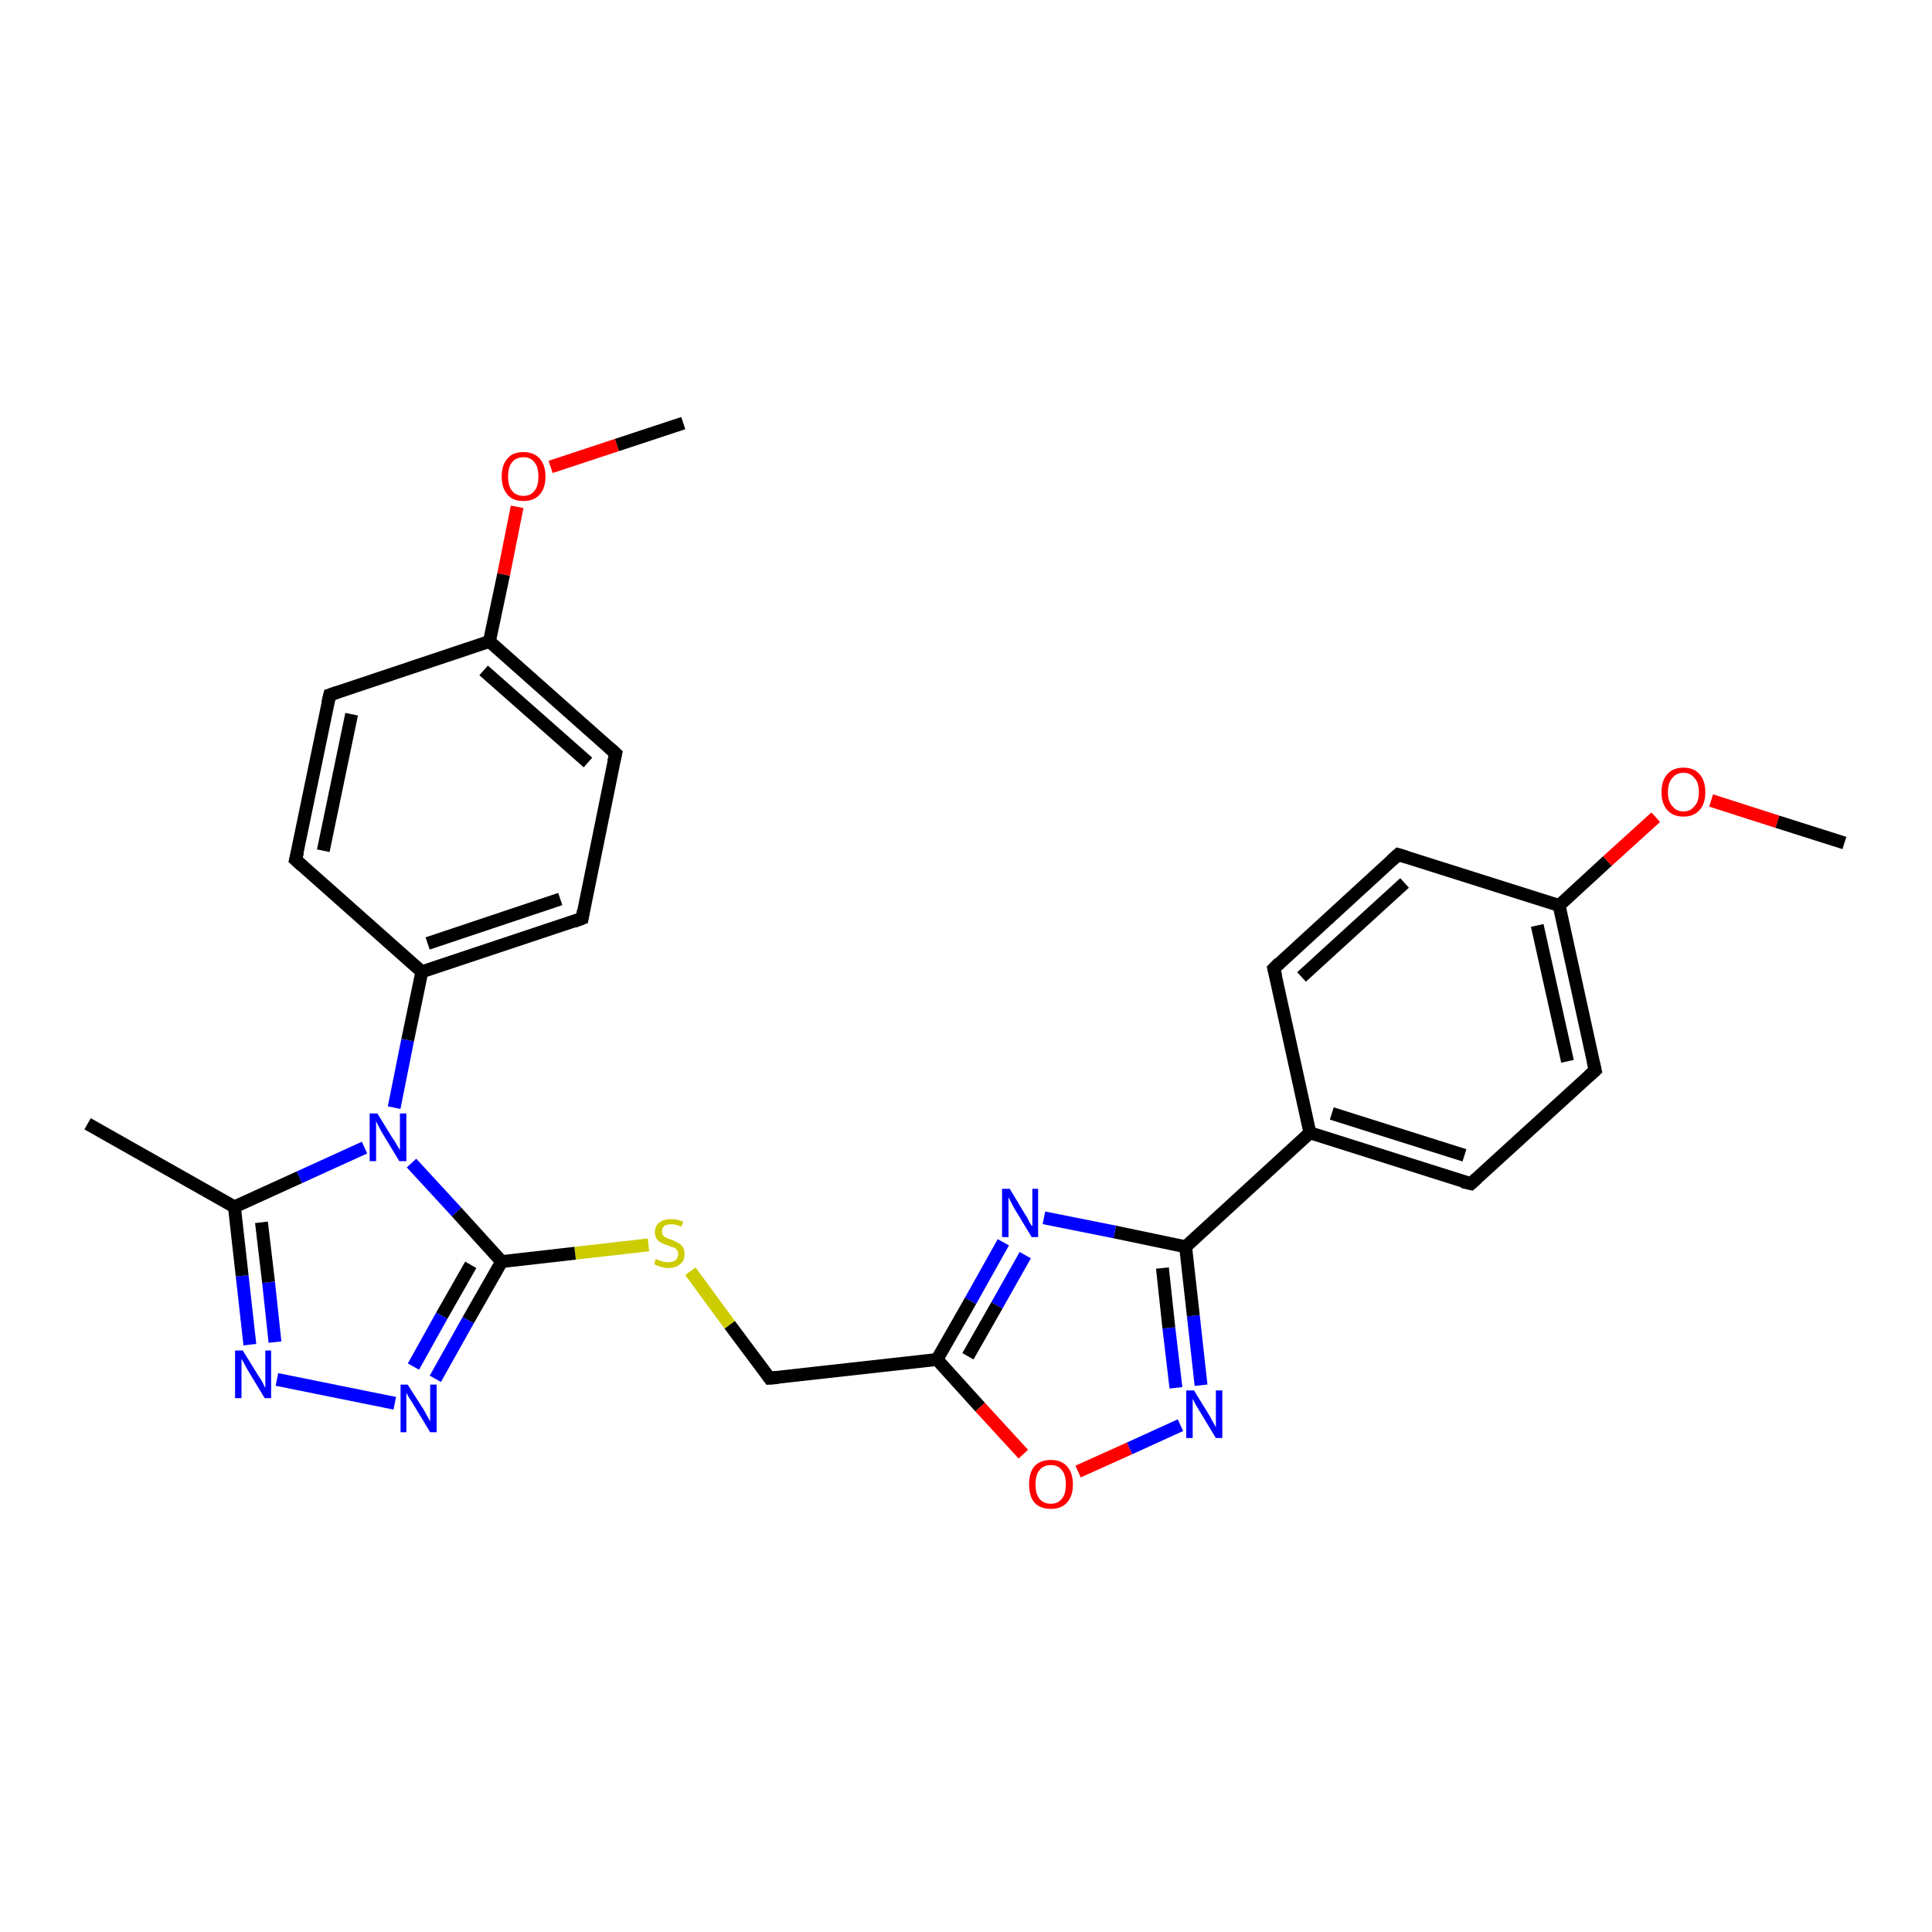 <?xml version='1.0' encoding='iso-8859-1'?>
<svg version='1.1' baseProfile='full'
              xmlns='http://www.w3.org/2000/svg'
                      xmlns:rdkit='http://www.rdkit.org/xml'
                      xmlns:xlink='http://www.w3.org/1999/xlink'
                  xml:space='preserve'
width='300px' height='300px' viewBox='0 0 300 300'>
<!-- END OF HEADER -->
<rect style='opacity:1.0;fill:#FFFFFF;stroke:none' width='300.0' height='300.0' x='0.0' y='0.0'> </rect>
<path class='bond-0 atom-0 atom-1' d='M 155.8,192.9 L 150.7,202.0' style='fill:none;fill-rule:evenodd;stroke:#0000FF;stroke-width:2.0px;stroke-linecap:butt;stroke-linejoin:miter;stroke-opacity:1' />
<path class='bond-0 atom-0 atom-1' d='M 150.7,202.0 L 145.5,211.1' style='fill:none;fill-rule:evenodd;stroke:#000000;stroke-width:2.0px;stroke-linecap:butt;stroke-linejoin:miter;stroke-opacity:1' />
<path class='bond-0 atom-0 atom-1' d='M 159.2,194.9 L 154.8,202.7' style='fill:none;fill-rule:evenodd;stroke:#0000FF;stroke-width:2.0px;stroke-linecap:butt;stroke-linejoin:miter;stroke-opacity:1' />
<path class='bond-0 atom-0 atom-1' d='M 154.8,202.7 L 150.3,210.6' style='fill:none;fill-rule:evenodd;stroke:#000000;stroke-width:2.0px;stroke-linecap:butt;stroke-linejoin:miter;stroke-opacity:1' />
<path class='bond-1 atom-1 atom-2' d='M 145.5,211.1 L 152.2,218.5' style='fill:none;fill-rule:evenodd;stroke:#000000;stroke-width:2.0px;stroke-linecap:butt;stroke-linejoin:miter;stroke-opacity:1' />
<path class='bond-1 atom-1 atom-2' d='M 152.2,218.5 L 158.9,225.8' style='fill:none;fill-rule:evenodd;stroke:#FF0000;stroke-width:2.0px;stroke-linecap:butt;stroke-linejoin:miter;stroke-opacity:1' />
<path class='bond-2 atom-2 atom-3' d='M 167.4,228.5 L 175.4,224.9' style='fill:none;fill-rule:evenodd;stroke:#FF0000;stroke-width:2.0px;stroke-linecap:butt;stroke-linejoin:miter;stroke-opacity:1' />
<path class='bond-2 atom-2 atom-3' d='M 175.4,224.9 L 183.3,221.3' style='fill:none;fill-rule:evenodd;stroke:#0000FF;stroke-width:2.0px;stroke-linecap:butt;stroke-linejoin:miter;stroke-opacity:1' />
<path class='bond-3 atom-3 atom-4' d='M 186.5,215.1 L 185.3,204.3' style='fill:none;fill-rule:evenodd;stroke:#0000FF;stroke-width:2.0px;stroke-linecap:butt;stroke-linejoin:miter;stroke-opacity:1' />
<path class='bond-3 atom-3 atom-4' d='M 185.3,204.3 L 184.1,193.6' style='fill:none;fill-rule:evenodd;stroke:#000000;stroke-width:2.0px;stroke-linecap:butt;stroke-linejoin:miter;stroke-opacity:1' />
<path class='bond-3 atom-3 atom-4' d='M 182.6,215.5 L 181.5,206.2' style='fill:none;fill-rule:evenodd;stroke:#0000FF;stroke-width:2.0px;stroke-linecap:butt;stroke-linejoin:miter;stroke-opacity:1' />
<path class='bond-3 atom-3 atom-4' d='M 181.5,206.2 L 180.5,196.9' style='fill:none;fill-rule:evenodd;stroke:#000000;stroke-width:2.0px;stroke-linecap:butt;stroke-linejoin:miter;stroke-opacity:1' />
<path class='bond-4 atom-4 atom-5' d='M 184.1,193.6 L 203.4,175.9' style='fill:none;fill-rule:evenodd;stroke:#000000;stroke-width:2.0px;stroke-linecap:butt;stroke-linejoin:miter;stroke-opacity:1' />
<path class='bond-5 atom-5 atom-6' d='M 203.4,175.9 L 228.4,183.8' style='fill:none;fill-rule:evenodd;stroke:#000000;stroke-width:2.0px;stroke-linecap:butt;stroke-linejoin:miter;stroke-opacity:1' />
<path class='bond-5 atom-5 atom-6' d='M 206.8,172.9 L 227.4,179.4' style='fill:none;fill-rule:evenodd;stroke:#000000;stroke-width:2.0px;stroke-linecap:butt;stroke-linejoin:miter;stroke-opacity:1' />
<path class='bond-6 atom-6 atom-7' d='M 228.4,183.8 L 247.7,166.2' style='fill:none;fill-rule:evenodd;stroke:#000000;stroke-width:2.0px;stroke-linecap:butt;stroke-linejoin:miter;stroke-opacity:1' />
<path class='bond-7 atom-7 atom-8' d='M 247.7,166.2 L 242.1,140.6' style='fill:none;fill-rule:evenodd;stroke:#000000;stroke-width:2.0px;stroke-linecap:butt;stroke-linejoin:miter;stroke-opacity:1' />
<path class='bond-7 atom-7 atom-8' d='M 243.4,164.8 L 238.7,143.7' style='fill:none;fill-rule:evenodd;stroke:#000000;stroke-width:2.0px;stroke-linecap:butt;stroke-linejoin:miter;stroke-opacity:1' />
<path class='bond-8 atom-8 atom-9' d='M 242.1,140.6 L 249.6,133.7' style='fill:none;fill-rule:evenodd;stroke:#000000;stroke-width:2.0px;stroke-linecap:butt;stroke-linejoin:miter;stroke-opacity:1' />
<path class='bond-8 atom-8 atom-9' d='M 249.6,133.7 L 257.1,126.9' style='fill:none;fill-rule:evenodd;stroke:#FF0000;stroke-width:2.0px;stroke-linecap:butt;stroke-linejoin:miter;stroke-opacity:1' />
<path class='bond-9 atom-9 atom-10' d='M 265.7,124.3 L 276.0,127.6' style='fill:none;fill-rule:evenodd;stroke:#FF0000;stroke-width:2.0px;stroke-linecap:butt;stroke-linejoin:miter;stroke-opacity:1' />
<path class='bond-9 atom-9 atom-10' d='M 276.0,127.6 L 286.4,130.9' style='fill:none;fill-rule:evenodd;stroke:#000000;stroke-width:2.0px;stroke-linecap:butt;stroke-linejoin:miter;stroke-opacity:1' />
<path class='bond-10 atom-8 atom-11' d='M 242.1,140.6 L 217.1,132.7' style='fill:none;fill-rule:evenodd;stroke:#000000;stroke-width:2.0px;stroke-linecap:butt;stroke-linejoin:miter;stroke-opacity:1' />
<path class='bond-11 atom-11 atom-12' d='M 217.1,132.7 L 197.8,150.4' style='fill:none;fill-rule:evenodd;stroke:#000000;stroke-width:2.0px;stroke-linecap:butt;stroke-linejoin:miter;stroke-opacity:1' />
<path class='bond-11 atom-11 atom-12' d='M 218.1,137.1 L 202.1,151.7' style='fill:none;fill-rule:evenodd;stroke:#000000;stroke-width:2.0px;stroke-linecap:butt;stroke-linejoin:miter;stroke-opacity:1' />
<path class='bond-12 atom-1 atom-13' d='M 145.5,211.1 L 119.5,214.0' style='fill:none;fill-rule:evenodd;stroke:#000000;stroke-width:2.0px;stroke-linecap:butt;stroke-linejoin:miter;stroke-opacity:1' />
<path class='bond-13 atom-13 atom-14' d='M 119.5,214.0 L 113.3,205.7' style='fill:none;fill-rule:evenodd;stroke:#000000;stroke-width:2.0px;stroke-linecap:butt;stroke-linejoin:miter;stroke-opacity:1' />
<path class='bond-13 atom-13 atom-14' d='M 113.3,205.7 L 107.2,197.4' style='fill:none;fill-rule:evenodd;stroke:#CCCC00;stroke-width:2.0px;stroke-linecap:butt;stroke-linejoin:miter;stroke-opacity:1' />
<path class='bond-14 atom-14 atom-15' d='M 100.7,193.3 L 89.3,194.6' style='fill:none;fill-rule:evenodd;stroke:#CCCC00;stroke-width:2.0px;stroke-linecap:butt;stroke-linejoin:miter;stroke-opacity:1' />
<path class='bond-14 atom-14 atom-15' d='M 89.3,194.6 L 77.9,195.9' style='fill:none;fill-rule:evenodd;stroke:#000000;stroke-width:2.0px;stroke-linecap:butt;stroke-linejoin:miter;stroke-opacity:1' />
<path class='bond-15 atom-15 atom-16' d='M 77.9,195.9 L 72.7,205.0' style='fill:none;fill-rule:evenodd;stroke:#000000;stroke-width:2.0px;stroke-linecap:butt;stroke-linejoin:miter;stroke-opacity:1' />
<path class='bond-15 atom-15 atom-16' d='M 72.7,205.0 L 67.6,214.1' style='fill:none;fill-rule:evenodd;stroke:#0000FF;stroke-width:2.0px;stroke-linecap:butt;stroke-linejoin:miter;stroke-opacity:1' />
<path class='bond-15 atom-15 atom-16' d='M 73.1,196.4 L 68.6,204.3' style='fill:none;fill-rule:evenodd;stroke:#000000;stroke-width:2.0px;stroke-linecap:butt;stroke-linejoin:miter;stroke-opacity:1' />
<path class='bond-15 atom-15 atom-16' d='M 68.6,204.3 L 64.2,212.2' style='fill:none;fill-rule:evenodd;stroke:#0000FF;stroke-width:2.0px;stroke-linecap:butt;stroke-linejoin:miter;stroke-opacity:1' />
<path class='bond-16 atom-16 atom-17' d='M 61.3,217.9 L 43.0,214.2' style='fill:none;fill-rule:evenodd;stroke:#0000FF;stroke-width:2.0px;stroke-linecap:butt;stroke-linejoin:miter;stroke-opacity:1' />
<path class='bond-17 atom-17 atom-18' d='M 38.8,208.8 L 37.6,198.1' style='fill:none;fill-rule:evenodd;stroke:#0000FF;stroke-width:2.0px;stroke-linecap:butt;stroke-linejoin:miter;stroke-opacity:1' />
<path class='bond-17 atom-17 atom-18' d='M 37.6,198.1 L 36.4,187.4' style='fill:none;fill-rule:evenodd;stroke:#000000;stroke-width:2.0px;stroke-linecap:butt;stroke-linejoin:miter;stroke-opacity:1' />
<path class='bond-17 atom-17 atom-18' d='M 42.7,208.4 L 41.7,199.1' style='fill:none;fill-rule:evenodd;stroke:#0000FF;stroke-width:2.0px;stroke-linecap:butt;stroke-linejoin:miter;stroke-opacity:1' />
<path class='bond-17 atom-17 atom-18' d='M 41.7,199.1 L 40.6,189.8' style='fill:none;fill-rule:evenodd;stroke:#000000;stroke-width:2.0px;stroke-linecap:butt;stroke-linejoin:miter;stroke-opacity:1' />
<path class='bond-18 atom-18 atom-19' d='M 36.4,187.4 L 46.5,182.8' style='fill:none;fill-rule:evenodd;stroke:#000000;stroke-width:2.0px;stroke-linecap:butt;stroke-linejoin:miter;stroke-opacity:1' />
<path class='bond-18 atom-18 atom-19' d='M 46.5,182.8 L 56.6,178.2' style='fill:none;fill-rule:evenodd;stroke:#0000FF;stroke-width:2.0px;stroke-linecap:butt;stroke-linejoin:miter;stroke-opacity:1' />
<path class='bond-19 atom-19 atom-20' d='M 61.2,172.0 L 63.3,161.5' style='fill:none;fill-rule:evenodd;stroke:#0000FF;stroke-width:2.0px;stroke-linecap:butt;stroke-linejoin:miter;stroke-opacity:1' />
<path class='bond-19 atom-19 atom-20' d='M 63.3,161.5 L 65.5,150.9' style='fill:none;fill-rule:evenodd;stroke:#000000;stroke-width:2.0px;stroke-linecap:butt;stroke-linejoin:miter;stroke-opacity:1' />
<path class='bond-20 atom-20 atom-21' d='M 65.5,150.9 L 90.4,142.6' style='fill:none;fill-rule:evenodd;stroke:#000000;stroke-width:2.0px;stroke-linecap:butt;stroke-linejoin:miter;stroke-opacity:1' />
<path class='bond-20 atom-20 atom-21' d='M 66.4,146.5 L 87.0,139.6' style='fill:none;fill-rule:evenodd;stroke:#000000;stroke-width:2.0px;stroke-linecap:butt;stroke-linejoin:miter;stroke-opacity:1' />
<path class='bond-21 atom-21 atom-22' d='M 90.4,142.6 L 95.6,117.0' style='fill:none;fill-rule:evenodd;stroke:#000000;stroke-width:2.0px;stroke-linecap:butt;stroke-linejoin:miter;stroke-opacity:1' />
<path class='bond-22 atom-22 atom-23' d='M 95.6,117.0 L 76.0,99.6' style='fill:none;fill-rule:evenodd;stroke:#000000;stroke-width:2.0px;stroke-linecap:butt;stroke-linejoin:miter;stroke-opacity:1' />
<path class='bond-22 atom-22 atom-23' d='M 91.3,118.4 L 75.1,104.1' style='fill:none;fill-rule:evenodd;stroke:#000000;stroke-width:2.0px;stroke-linecap:butt;stroke-linejoin:miter;stroke-opacity:1' />
<path class='bond-23 atom-23 atom-24' d='M 76.0,99.6 L 78.2,89.2' style='fill:none;fill-rule:evenodd;stroke:#000000;stroke-width:2.0px;stroke-linecap:butt;stroke-linejoin:miter;stroke-opacity:1' />
<path class='bond-23 atom-23 atom-24' d='M 78.2,89.2 L 80.3,78.7' style='fill:none;fill-rule:evenodd;stroke:#FF0000;stroke-width:2.0px;stroke-linecap:butt;stroke-linejoin:miter;stroke-opacity:1' />
<path class='bond-24 atom-24 atom-25' d='M 85.5,72.5 L 95.8,69.1' style='fill:none;fill-rule:evenodd;stroke:#FF0000;stroke-width:2.0px;stroke-linecap:butt;stroke-linejoin:miter;stroke-opacity:1' />
<path class='bond-24 atom-24 atom-25' d='M 95.8,69.1 L 106.1,65.7' style='fill:none;fill-rule:evenodd;stroke:#000000;stroke-width:2.0px;stroke-linecap:butt;stroke-linejoin:miter;stroke-opacity:1' />
<path class='bond-25 atom-23 atom-26' d='M 76.0,99.6 L 51.2,107.9' style='fill:none;fill-rule:evenodd;stroke:#000000;stroke-width:2.0px;stroke-linecap:butt;stroke-linejoin:miter;stroke-opacity:1' />
<path class='bond-26 atom-26 atom-27' d='M 51.2,107.9 L 45.9,133.5' style='fill:none;fill-rule:evenodd;stroke:#000000;stroke-width:2.0px;stroke-linecap:butt;stroke-linejoin:miter;stroke-opacity:1' />
<path class='bond-26 atom-26 atom-27' d='M 54.6,110.9 L 50.2,132.1' style='fill:none;fill-rule:evenodd;stroke:#000000;stroke-width:2.0px;stroke-linecap:butt;stroke-linejoin:miter;stroke-opacity:1' />
<path class='bond-27 atom-18 atom-28' d='M 36.4,187.4 L 13.6,174.5' style='fill:none;fill-rule:evenodd;stroke:#000000;stroke-width:2.0px;stroke-linecap:butt;stroke-linejoin:miter;stroke-opacity:1' />
<path class='bond-28 atom-4 atom-0' d='M 184.1,193.6 L 173.1,191.3' style='fill:none;fill-rule:evenodd;stroke:#000000;stroke-width:2.0px;stroke-linecap:butt;stroke-linejoin:miter;stroke-opacity:1' />
<path class='bond-28 atom-4 atom-0' d='M 173.1,191.3 L 162.1,189.1' style='fill:none;fill-rule:evenodd;stroke:#0000FF;stroke-width:2.0px;stroke-linecap:butt;stroke-linejoin:miter;stroke-opacity:1' />
<path class='bond-29 atom-12 atom-5' d='M 197.8,150.4 L 203.4,175.9' style='fill:none;fill-rule:evenodd;stroke:#000000;stroke-width:2.0px;stroke-linecap:butt;stroke-linejoin:miter;stroke-opacity:1' />
<path class='bond-30 atom-27 atom-20' d='M 45.9,133.5 L 65.5,150.9' style='fill:none;fill-rule:evenodd;stroke:#000000;stroke-width:2.0px;stroke-linecap:butt;stroke-linejoin:miter;stroke-opacity:1' />
<path class='bond-31 atom-19 atom-15' d='M 63.9,180.6 L 70.9,188.2' style='fill:none;fill-rule:evenodd;stroke:#0000FF;stroke-width:2.0px;stroke-linecap:butt;stroke-linejoin:miter;stroke-opacity:1' />
<path class='bond-31 atom-19 atom-15' d='M 70.9,188.2 L 77.9,195.9' style='fill:none;fill-rule:evenodd;stroke:#000000;stroke-width:2.0px;stroke-linecap:butt;stroke-linejoin:miter;stroke-opacity:1' />
<path d='M 227.1,183.5 L 228.4,183.8 L 229.3,183.0' style='fill:none;stroke:#000000;stroke-width:2.0px;stroke-linecap:butt;stroke-linejoin:miter;stroke-opacity:1;' />
<path d='M 246.7,167.1 L 247.7,166.2 L 247.4,164.9' style='fill:none;stroke:#000000;stroke-width:2.0px;stroke-linecap:butt;stroke-linejoin:miter;stroke-opacity:1;' />
<path d='M 218.4,133.1 L 217.1,132.7 L 216.1,133.6' style='fill:none;stroke:#000000;stroke-width:2.0px;stroke-linecap:butt;stroke-linejoin:miter;stroke-opacity:1;' />
<path d='M 198.7,149.5 L 197.8,150.4 L 198.1,151.6' style='fill:none;stroke:#000000;stroke-width:2.0px;stroke-linecap:butt;stroke-linejoin:miter;stroke-opacity:1;' />
<path d='M 120.8,213.9 L 119.5,214.0 L 119.2,213.6' style='fill:none;stroke:#000000;stroke-width:2.0px;stroke-linecap:butt;stroke-linejoin:miter;stroke-opacity:1;' />
<path d='M 89.1,143.1 L 90.4,142.6 L 90.6,141.4' style='fill:none;stroke:#000000;stroke-width:2.0px;stroke-linecap:butt;stroke-linejoin:miter;stroke-opacity:1;' />
<path d='M 95.3,118.3 L 95.6,117.0 L 94.6,116.1' style='fill:none;stroke:#000000;stroke-width:2.0px;stroke-linecap:butt;stroke-linejoin:miter;stroke-opacity:1;' />
<path d='M 52.4,107.5 L 51.2,107.9 L 50.9,109.2' style='fill:none;stroke:#000000;stroke-width:2.0px;stroke-linecap:butt;stroke-linejoin:miter;stroke-opacity:1;' />
<path d='M 46.2,132.3 L 45.9,133.5 L 46.9,134.4' style='fill:none;stroke:#000000;stroke-width:2.0px;stroke-linecap:butt;stroke-linejoin:miter;stroke-opacity:1;' />
<path class='atom-0' d='M 156.8 184.6
L 159.2 188.6
Q 159.5 189.0, 159.8 189.7
Q 160.2 190.4, 160.3 190.4
L 160.3 184.6
L 161.2 184.6
L 161.2 192.1
L 160.2 192.1
L 157.6 187.8
Q 157.3 187.3, 157.0 186.7
Q 156.7 186.1, 156.6 185.9
L 156.6 192.1
L 155.6 192.1
L 155.6 184.6
L 156.8 184.6
' fill='#0000FF'/>
<path class='atom-2' d='M 159.8 230.5
Q 159.8 228.7, 160.6 227.7
Q 161.5 226.7, 163.2 226.7
Q 164.8 226.7, 165.7 227.7
Q 166.6 228.7, 166.6 230.5
Q 166.6 232.3, 165.7 233.3
Q 164.8 234.3, 163.2 234.3
Q 161.5 234.3, 160.6 233.3
Q 159.8 232.3, 159.8 230.5
M 163.2 233.5
Q 164.3 233.5, 164.9 232.7
Q 165.5 232.0, 165.5 230.5
Q 165.5 229.0, 164.9 228.3
Q 164.3 227.5, 163.2 227.5
Q 162.0 227.5, 161.4 228.3
Q 160.8 229.0, 160.8 230.5
Q 160.8 232.0, 161.4 232.7
Q 162.0 233.5, 163.2 233.5
' fill='#FF0000'/>
<path class='atom-3' d='M 185.4 215.9
L 187.8 219.8
Q 188.0 220.2, 188.4 220.9
Q 188.8 221.6, 188.8 221.7
L 188.8 215.9
L 189.8 215.9
L 189.8 223.3
L 188.8 223.3
L 186.2 219.0
Q 185.9 218.5, 185.6 218.0
Q 185.3 217.4, 185.2 217.2
L 185.2 223.3
L 184.2 223.3
L 184.2 215.9
L 185.4 215.9
' fill='#0000FF'/>
<path class='atom-9' d='M 258.0 123.0
Q 258.0 121.2, 258.9 120.2
Q 259.8 119.2, 261.4 119.2
Q 263.0 119.2, 263.9 120.2
Q 264.8 121.2, 264.8 123.0
Q 264.8 124.8, 263.9 125.8
Q 263.0 126.8, 261.4 126.8
Q 259.8 126.8, 258.9 125.8
Q 258.0 124.8, 258.0 123.0
M 261.4 126.0
Q 262.5 126.0, 263.1 125.2
Q 263.8 124.5, 263.8 123.0
Q 263.8 121.5, 263.1 120.8
Q 262.5 120.0, 261.4 120.0
Q 260.3 120.0, 259.7 120.8
Q 259.0 121.5, 259.0 123.0
Q 259.0 124.5, 259.7 125.2
Q 260.3 126.0, 261.4 126.0
' fill='#FF0000'/>
<path class='atom-14' d='M 101.8 195.5
Q 101.9 195.5, 102.3 195.7
Q 102.6 195.8, 103.0 195.9
Q 103.4 196.0, 103.8 196.0
Q 104.5 196.0, 104.9 195.7
Q 105.3 195.3, 105.3 194.7
Q 105.3 194.3, 105.1 194.1
Q 104.9 193.8, 104.6 193.7
Q 104.2 193.6, 103.7 193.4
Q 103.1 193.2, 102.7 193.0
Q 102.3 192.8, 102.0 192.4
Q 101.7 192.0, 101.7 191.4
Q 101.7 190.4, 102.3 189.9
Q 103.0 189.3, 104.2 189.3
Q 105.1 189.3, 106.1 189.7
L 105.8 190.5
Q 104.9 190.1, 104.3 190.1
Q 103.5 190.1, 103.1 190.4
Q 102.8 190.7, 102.8 191.2
Q 102.8 191.6, 103.0 191.9
Q 103.2 192.1, 103.5 192.2
Q 103.8 192.4, 104.3 192.5
Q 104.9 192.8, 105.3 193.0
Q 105.7 193.2, 106.0 193.6
Q 106.3 194.0, 106.3 194.7
Q 106.3 195.8, 105.6 196.3
Q 104.9 196.9, 103.8 196.9
Q 103.1 196.9, 102.6 196.7
Q 102.1 196.6, 101.6 196.3
L 101.8 195.5
' fill='#CCCC00'/>
<path class='atom-16' d='M 63.3 215.0
L 65.8 218.9
Q 66.0 219.3, 66.4 220.0
Q 66.8 220.7, 66.8 220.7
L 66.8 215.0
L 67.8 215.0
L 67.8 222.4
L 66.8 222.4
L 64.2 218.1
Q 63.9 217.6, 63.5 217.0
Q 63.2 216.4, 63.1 216.3
L 63.1 222.4
L 62.2 222.4
L 62.2 215.0
L 63.3 215.0
' fill='#0000FF'/>
<path class='atom-17' d='M 37.7 209.7
L 40.1 213.6
Q 40.4 214.0, 40.8 214.7
Q 41.1 215.4, 41.2 215.5
L 41.2 209.7
L 42.1 209.7
L 42.1 217.1
L 41.1 217.1
L 38.5 212.8
Q 38.2 212.3, 37.9 211.7
Q 37.6 211.2, 37.5 211.0
L 37.5 217.1
L 36.5 217.1
L 36.5 209.7
L 37.7 209.7
' fill='#0000FF'/>
<path class='atom-19' d='M 58.6 172.9
L 61.0 176.8
Q 61.3 177.2, 61.7 177.9
Q 62.1 178.6, 62.1 178.6
L 62.1 172.9
L 63.1 172.9
L 63.1 180.3
L 62.0 180.3
L 59.4 176.0
Q 59.1 175.5, 58.8 174.9
Q 58.5 174.3, 58.4 174.1
L 58.4 180.3
L 57.4 180.3
L 57.4 172.9
L 58.6 172.9
' fill='#0000FF'/>
<path class='atom-24' d='M 77.9 74.0
Q 77.9 72.2, 78.8 71.2
Q 79.6 70.2, 81.3 70.2
Q 82.9 70.2, 83.8 71.2
Q 84.7 72.2, 84.7 74.0
Q 84.7 75.8, 83.8 76.8
Q 82.9 77.8, 81.3 77.8
Q 79.6 77.8, 78.8 76.8
Q 77.9 75.8, 77.9 74.0
M 81.3 77.0
Q 82.4 77.0, 83.0 76.2
Q 83.6 75.5, 83.6 74.0
Q 83.6 72.5, 83.0 71.8
Q 82.4 71.0, 81.3 71.0
Q 80.1 71.0, 79.5 71.8
Q 78.9 72.5, 78.9 74.0
Q 78.9 75.5, 79.5 76.2
Q 80.1 77.0, 81.3 77.0
' fill='#FF0000'/>
</svg>
